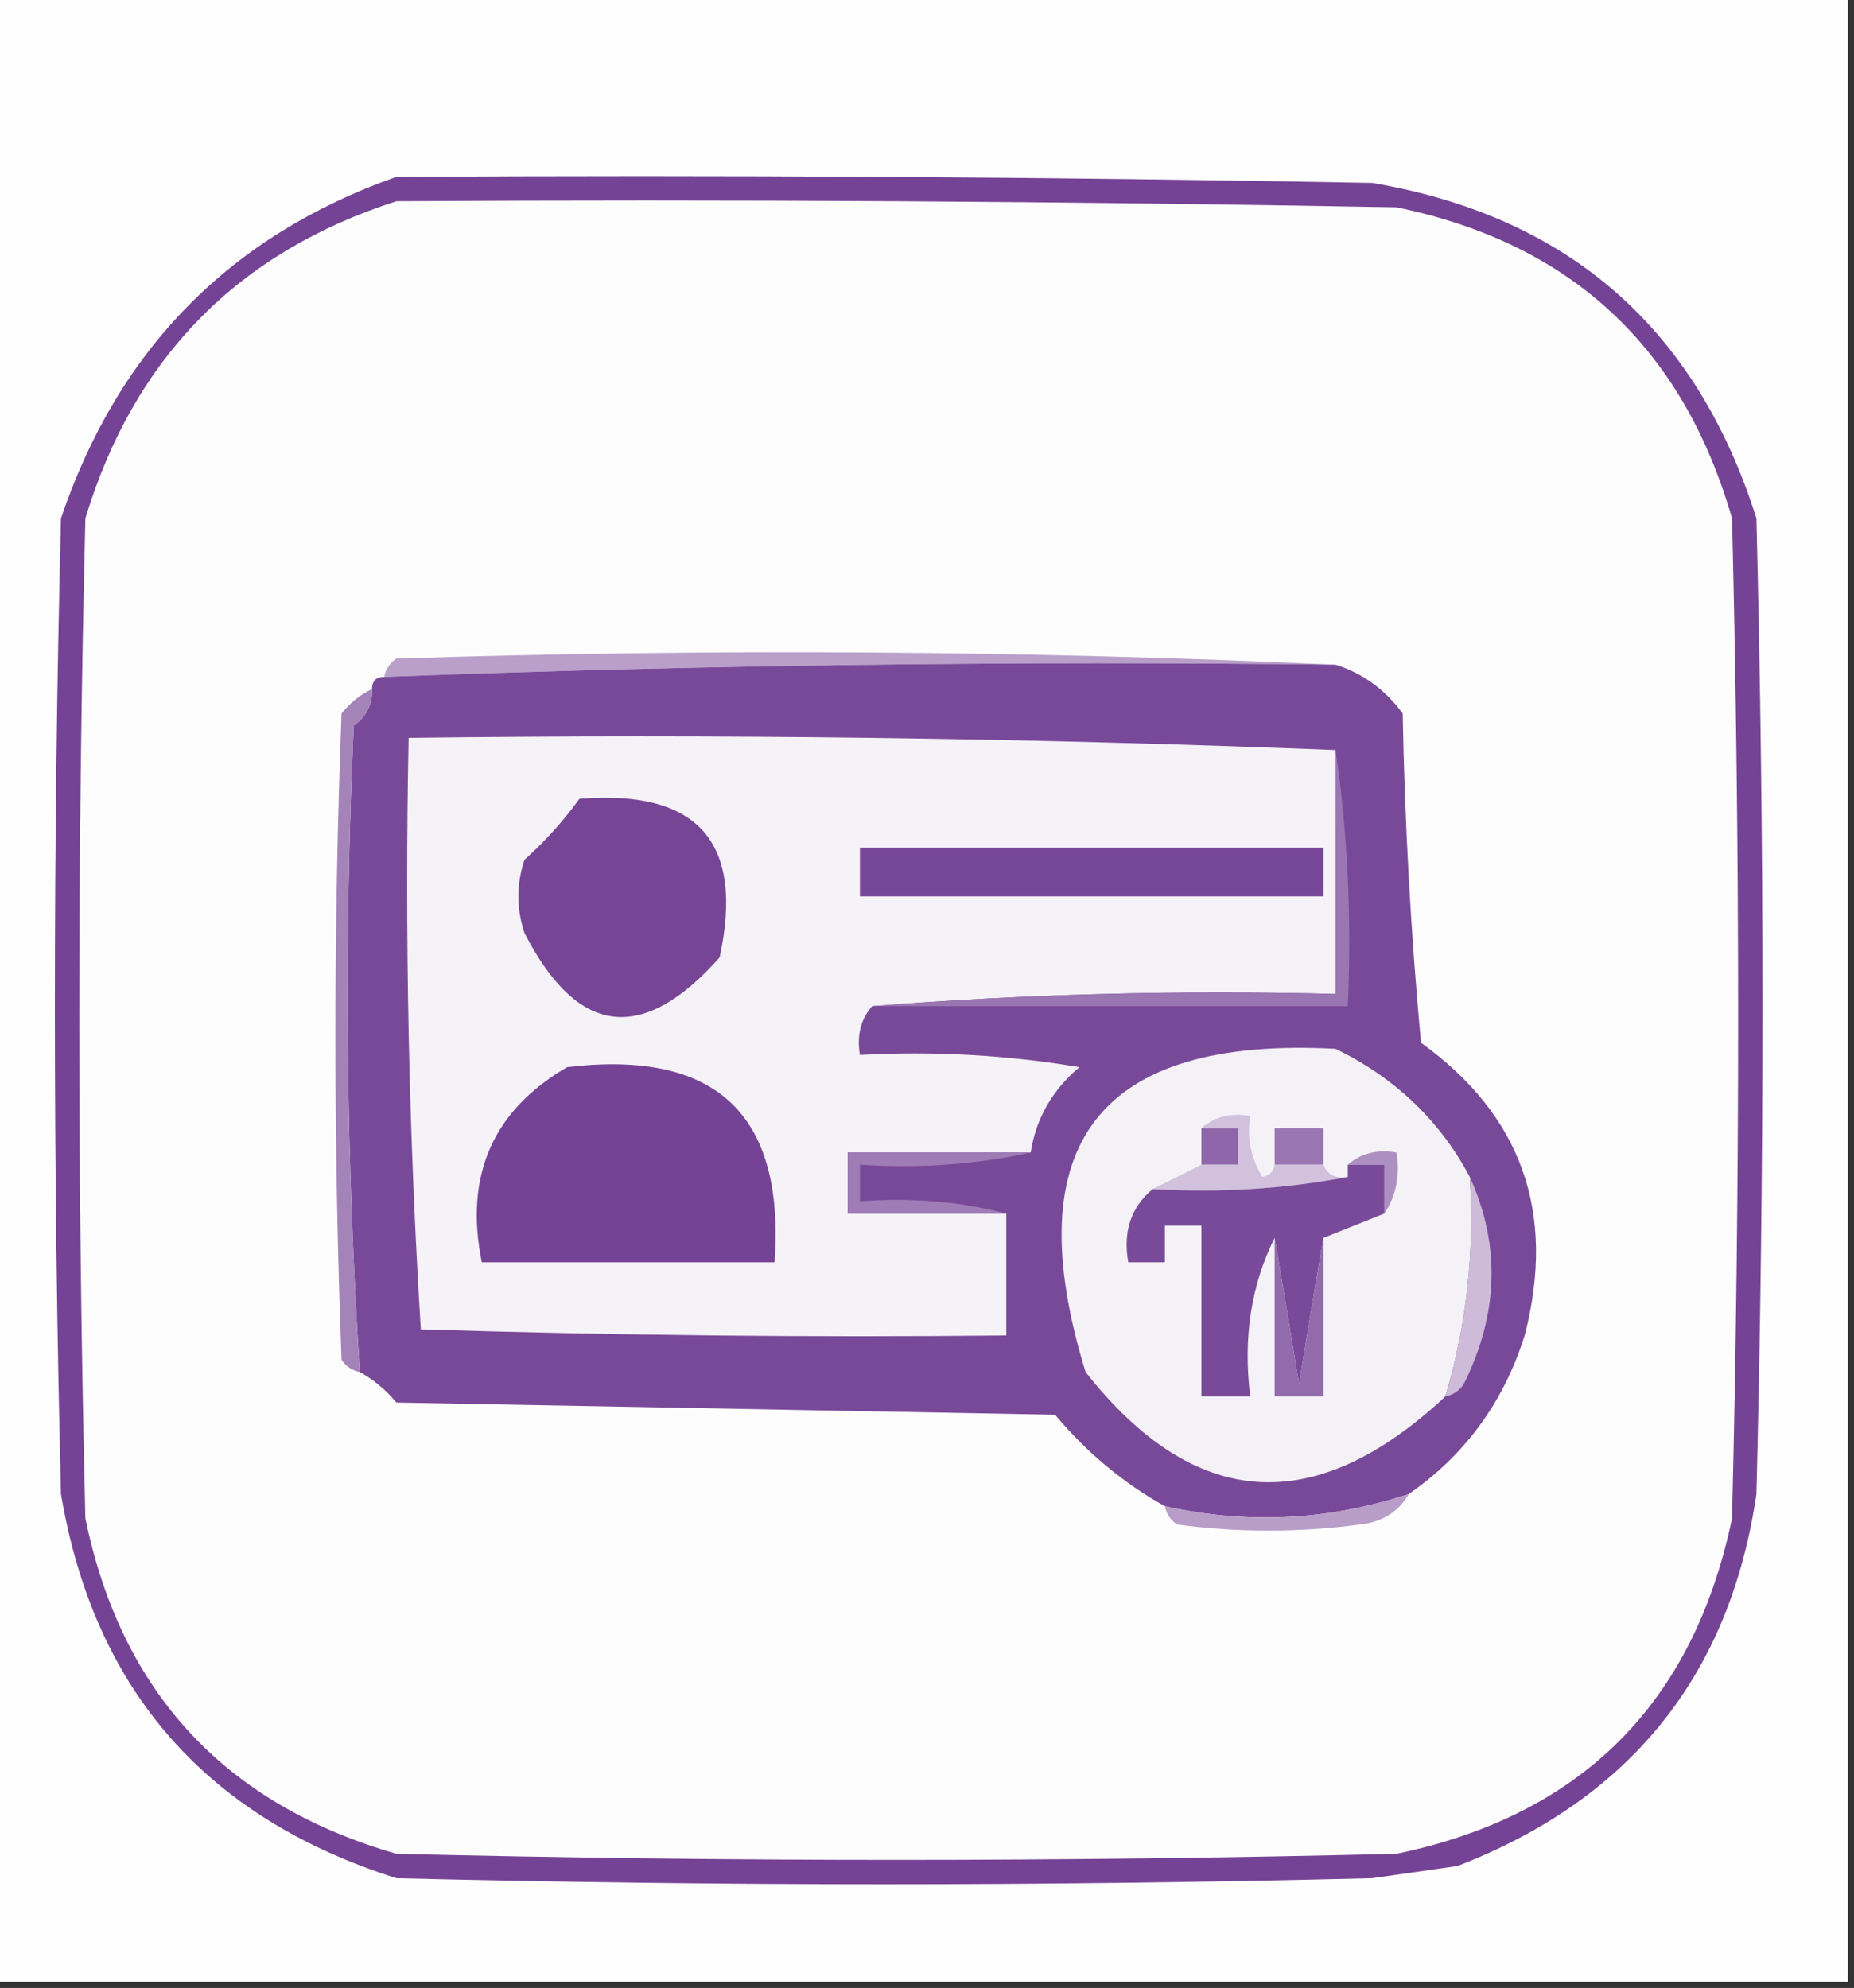 <?xml version="1.0" encoding="UTF-8"?>
<!DOCTYPE svg PUBLIC "-//W3C//DTD SVG 1.1//EN" "http://www.w3.org/Graphics/SVG/1.1/DTD/svg11.dtd">
<svg xmlns="http://www.w3.org/2000/svg" version="1.1" width="152px" height="163px" style="shape-rendering:geometricPrecision; text-rendering:geometricPrecision; image-rendering:optimizeQuality; fill-rule:evenodd; clip-rule:evenodd" xmlns:xlink="http://www.w3.org/1999/xlink">
<rect width="100%" height="100%" fill="#333333" stroke="none"/>
<g><path style="opacity:1" fill="#fefefe" d="M -0.5,-0.5 C 50.167,-0.5 100.833,-0.5 151.5,-0.5C 151.5,53.833 151.5,108.167 151.5,162.5C 100.833,162.5 50.167,162.5 -0.5,162.5C -0.5,108.167 -0.5,53.833 -0.5,-0.5 Z"/></g>
<g><path style="opacity:1" fill="#754395" d="M 32.5,14.5 C 59.169,14.333 85.835,14.5 112.5,15C 128.566,17.729 139.066,26.896 144,42.5C 144.667,69.167 144.667,95.833 144,122.5C 141.828,137.352 133.662,147.519 119.5,153C 117.167,153.333 114.833,153.667 112.5,154C 85.833,154.667 59.167,154.667 32.5,154C 16.867,149.041 7.701,138.541 5,122.5C 4.333,95.833 4.333,69.167 5,42.5C 9.684,28.65 18.851,19.317 32.5,14.5 Z"/></g>
<g><path style="opacity:1" fill="#fefdfe" d="M 32.5,16.5 C 59.835,16.333 87.169,16.5 114.5,17C 128.775,19.94 137.942,28.44 142,42.5C 142.667,69.833 142.667,97.167 142,124.5C 138.833,139.667 129.667,148.833 114.5,152C 87.167,152.667 59.833,152.667 32.5,152C 18.44,147.942 9.94,138.775 7,124.5C 6.333,97.167 6.333,69.833 7,42.5C 10.99,29.343 19.49,20.677 32.5,16.5 Z"/></g>
<g><path style="opacity:1" fill="#b99fc9" d="M 109.5,54.5 C 83.456,54.185 57.456,54.518 31.5,55.5C 31.611,54.883 31.944,54.383 32.5,54C 58.337,53.17 84.003,53.337 109.5,54.5 Z"/></g>
<g><path style="opacity:1" fill="#794999" d="M 109.5,54.5 C 111.716,55.203 113.549,56.536 115,58.5C 115.168,67.518 115.668,76.518 116.5,85.5C 124.766,91.457 127.599,99.457 125,109.5C 123.277,114.97 120.11,119.304 115.5,122.5C 108.93,124.672 102.264,125.005 95.5,123.5C 92.081,121.588 89.081,119.088 86.5,116C 68.5,115.667 50.5,115.333 32.5,115C 31.627,113.955 30.627,113.122 29.5,112.5C 28.361,94.877 28.194,77.21 29,59.5C 30.039,58.756 30.539,57.756 30.5,56.5C 30.5,55.833 30.833,55.5 31.5,55.5C 57.456,54.518 83.456,54.185 109.5,54.5 Z"/></g>
<g><path style="opacity:1" fill="#a483b9" d="M 30.5,56.5 C 30.539,57.756 30.039,58.756 29,59.5C 28.194,77.21 28.361,94.877 29.5,112.5C 28.883,112.389 28.383,112.056 28,111.5C 27.333,93.833 27.333,76.167 28,58.5C 28.708,57.62 29.542,56.953 30.5,56.5 Z"/></g>
<g><path style="opacity:1" fill="#f5f2f8" d="M 109.5,61.5 C 109.5,68.167 109.5,74.833 109.5,81.5C 96.656,81.171 83.989,81.505 71.5,82.5C 70.566,83.568 70.232,84.901 70.5,86.5C 76.537,86.171 82.537,86.504 88.5,87.5C 86.266,89.381 84.933,91.715 84.5,94.5C 79.5,94.5 74.5,94.5 69.5,94.5C 69.5,96.167 69.5,97.833 69.5,99.5C 73.833,99.5 78.167,99.5 82.5,99.5C 82.5,102.833 82.5,106.167 82.5,109.5C 66.496,109.667 50.496,109.5 34.5,109C 33.509,92.911 33.175,76.744 33.5,60.5C 59.005,60.169 84.339,60.502 109.5,61.5 Z"/></g>
<g><path style="opacity:1" fill="#9a76b2" d="M 109.5,61.5 C 110.491,68.313 110.825,75.313 110.5,82.5C 97.5,82.5 84.5,82.5 71.5,82.5C 83.989,81.505 96.656,81.171 109.5,81.5C 109.5,74.833 109.5,68.167 109.5,61.5 Z"/></g>
<g><path style="opacity:1" fill="#764596" d="M 47.5,65.5 C 57.212,64.709 61.045,69.042 59,78.5C 52.675,85.634 47.342,84.968 43,76.5C 42.333,74.5 42.333,72.5 43,70.5C 44.707,68.963 46.207,67.296 47.5,65.5 Z"/></g>
<g><path style="opacity:1" fill="#774798" d="M 70.5,69.5 C 83.167,69.5 95.833,69.5 108.5,69.5C 108.5,70.833 108.5,72.167 108.5,73.5C 95.833,73.5 83.167,73.5 70.5,73.5C 70.5,72.167 70.5,70.833 70.5,69.5 Z"/></g>
<g><path style="opacity:1" fill="#f5f2f7" d="M 120.5,96.5 C 120.9,102.654 120.233,108.654 118.5,114.5C 107.778,124.506 97.945,123.84 89,112.5C 83.258,93.793 90.091,84.96 109.5,86C 114.376,88.379 118.042,91.879 120.5,96.5 Z"/></g>
<g><path style="opacity:1" fill="#754395" d="M 46.5,87.5 C 58.703,86.039 64.37,91.372 63.5,103.5C 55.5,103.5 47.5,103.5 39.5,103.5C 38.062,96.387 40.395,91.053 46.5,87.5 Z"/></g>
<g><path style="opacity:1" fill="#9a76b2" d="M 108.5,95.5 C 107.167,95.5 105.833,95.5 104.5,95.5C 104.5,94.5 104.5,93.5 104.5,92.5C 105.833,92.5 107.167,92.5 108.5,92.5C 108.5,93.5 108.5,94.5 108.5,95.5 Z"/></g>
<g><path style="opacity:1" fill="#9f7cb5" d="M 84.5,94.5 C 80.03,95.486 75.363,95.82 70.5,95.5C 70.5,96.5 70.5,97.5 70.5,98.5C 74.702,98.183 78.702,98.517 82.5,99.5C 78.167,99.5 73.833,99.5 69.5,99.5C 69.5,97.833 69.5,96.167 69.5,94.5C 74.5,94.5 79.5,94.5 84.5,94.5 Z"/></g>
<g><path style="opacity:1" fill="#8e66a9" d="M 98.5,92.5 C 99.5,92.5 100.5,92.5 101.5,92.5C 101.5,93.5 101.5,94.5 101.5,95.5C 100.5,95.5 99.5,95.5 98.5,95.5C 98.5,94.5 98.5,93.5 98.5,92.5 Z"/></g>
<g><path style="opacity:1" fill="#d1c1dc" d="M 98.5,92.5 C 99.568,91.566 100.901,91.232 102.5,91.5C 102.215,93.288 102.548,94.955 103.5,96.5C 104.107,96.376 104.44,96.043 104.5,95.5C 105.833,95.5 107.167,95.5 108.5,95.5C 108.842,96.338 109.508,96.672 110.5,96.5C 105.36,97.488 100.026,97.821 94.5,97.5C 95.833,96.833 97.167,96.167 98.5,95.5C 99.5,95.5 100.5,95.5 101.5,95.5C 101.5,94.5 101.5,93.5 101.5,92.5C 100.5,92.5 99.5,92.5 98.5,92.5 Z"/></g>
<g><path style="opacity:1" fill="#ad90c1" d="M 110.5,95.5 C 111.568,94.566 112.901,94.232 114.5,94.5C 114.784,96.415 114.451,98.081 113.5,99.5C 113.5,98.167 113.5,96.833 113.5,95.5C 112.5,95.5 111.5,95.5 110.5,95.5 Z"/></g>
<g><path style="opacity:1" fill="#794a99" d="M 110.5,95.5 C 111.5,95.5 112.5,95.5 113.5,95.5C 113.5,96.833 113.5,98.167 113.5,99.5C 111.833,100.167 110.167,100.833 108.5,101.5C 107.834,105.353 107.167,109.353 106.5,113.5C 105.833,109.353 105.166,105.353 104.5,101.5C 102.57,105.373 101.903,109.706 102.5,114.5C 101.167,114.5 99.833,114.5 98.5,114.5C 98.5,109.833 98.5,105.167 98.5,100.5C 97.5,100.5 96.5,100.5 95.5,100.5C 95.5,101.5 95.5,102.5 95.5,103.5C 94.5,103.5 93.5,103.5 92.5,103.5C 92.053,100.99 92.72,98.99 94.5,97.5C 100.026,97.821 105.36,97.488 110.5,96.5C 110.5,96.167 110.5,95.833 110.5,95.5 Z"/></g>
<g><path style="opacity:1" fill="#cdbbd9" d="M 120.5,96.5 C 123.037,102.073 122.871,107.74 120,113.5C 119.617,114.056 119.117,114.389 118.5,114.5C 120.233,108.654 120.9,102.654 120.5,96.5 Z"/></g>
<g><path style="opacity:1" fill="#926bac" d="M 104.5,101.5 C 105.166,105.353 105.833,109.353 106.5,113.5C 107.167,109.353 107.834,105.353 108.5,101.5C 108.5,105.833 108.5,110.167 108.5,114.5C 107.167,114.5 105.833,114.5 104.5,114.5C 104.5,110.167 104.5,105.833 104.5,101.5 Z"/></g>
<g><path style="opacity:1" fill="#b89dc8" d="M 115.5,122.5 C 114.653,123.966 113.32,124.8 111.5,125C 106.5,125.667 101.5,125.667 96.5,125C 95.944,124.617 95.611,124.117 95.5,123.5C 102.264,125.005 108.93,124.672 115.5,122.5 Z"/></g>
</svg>
